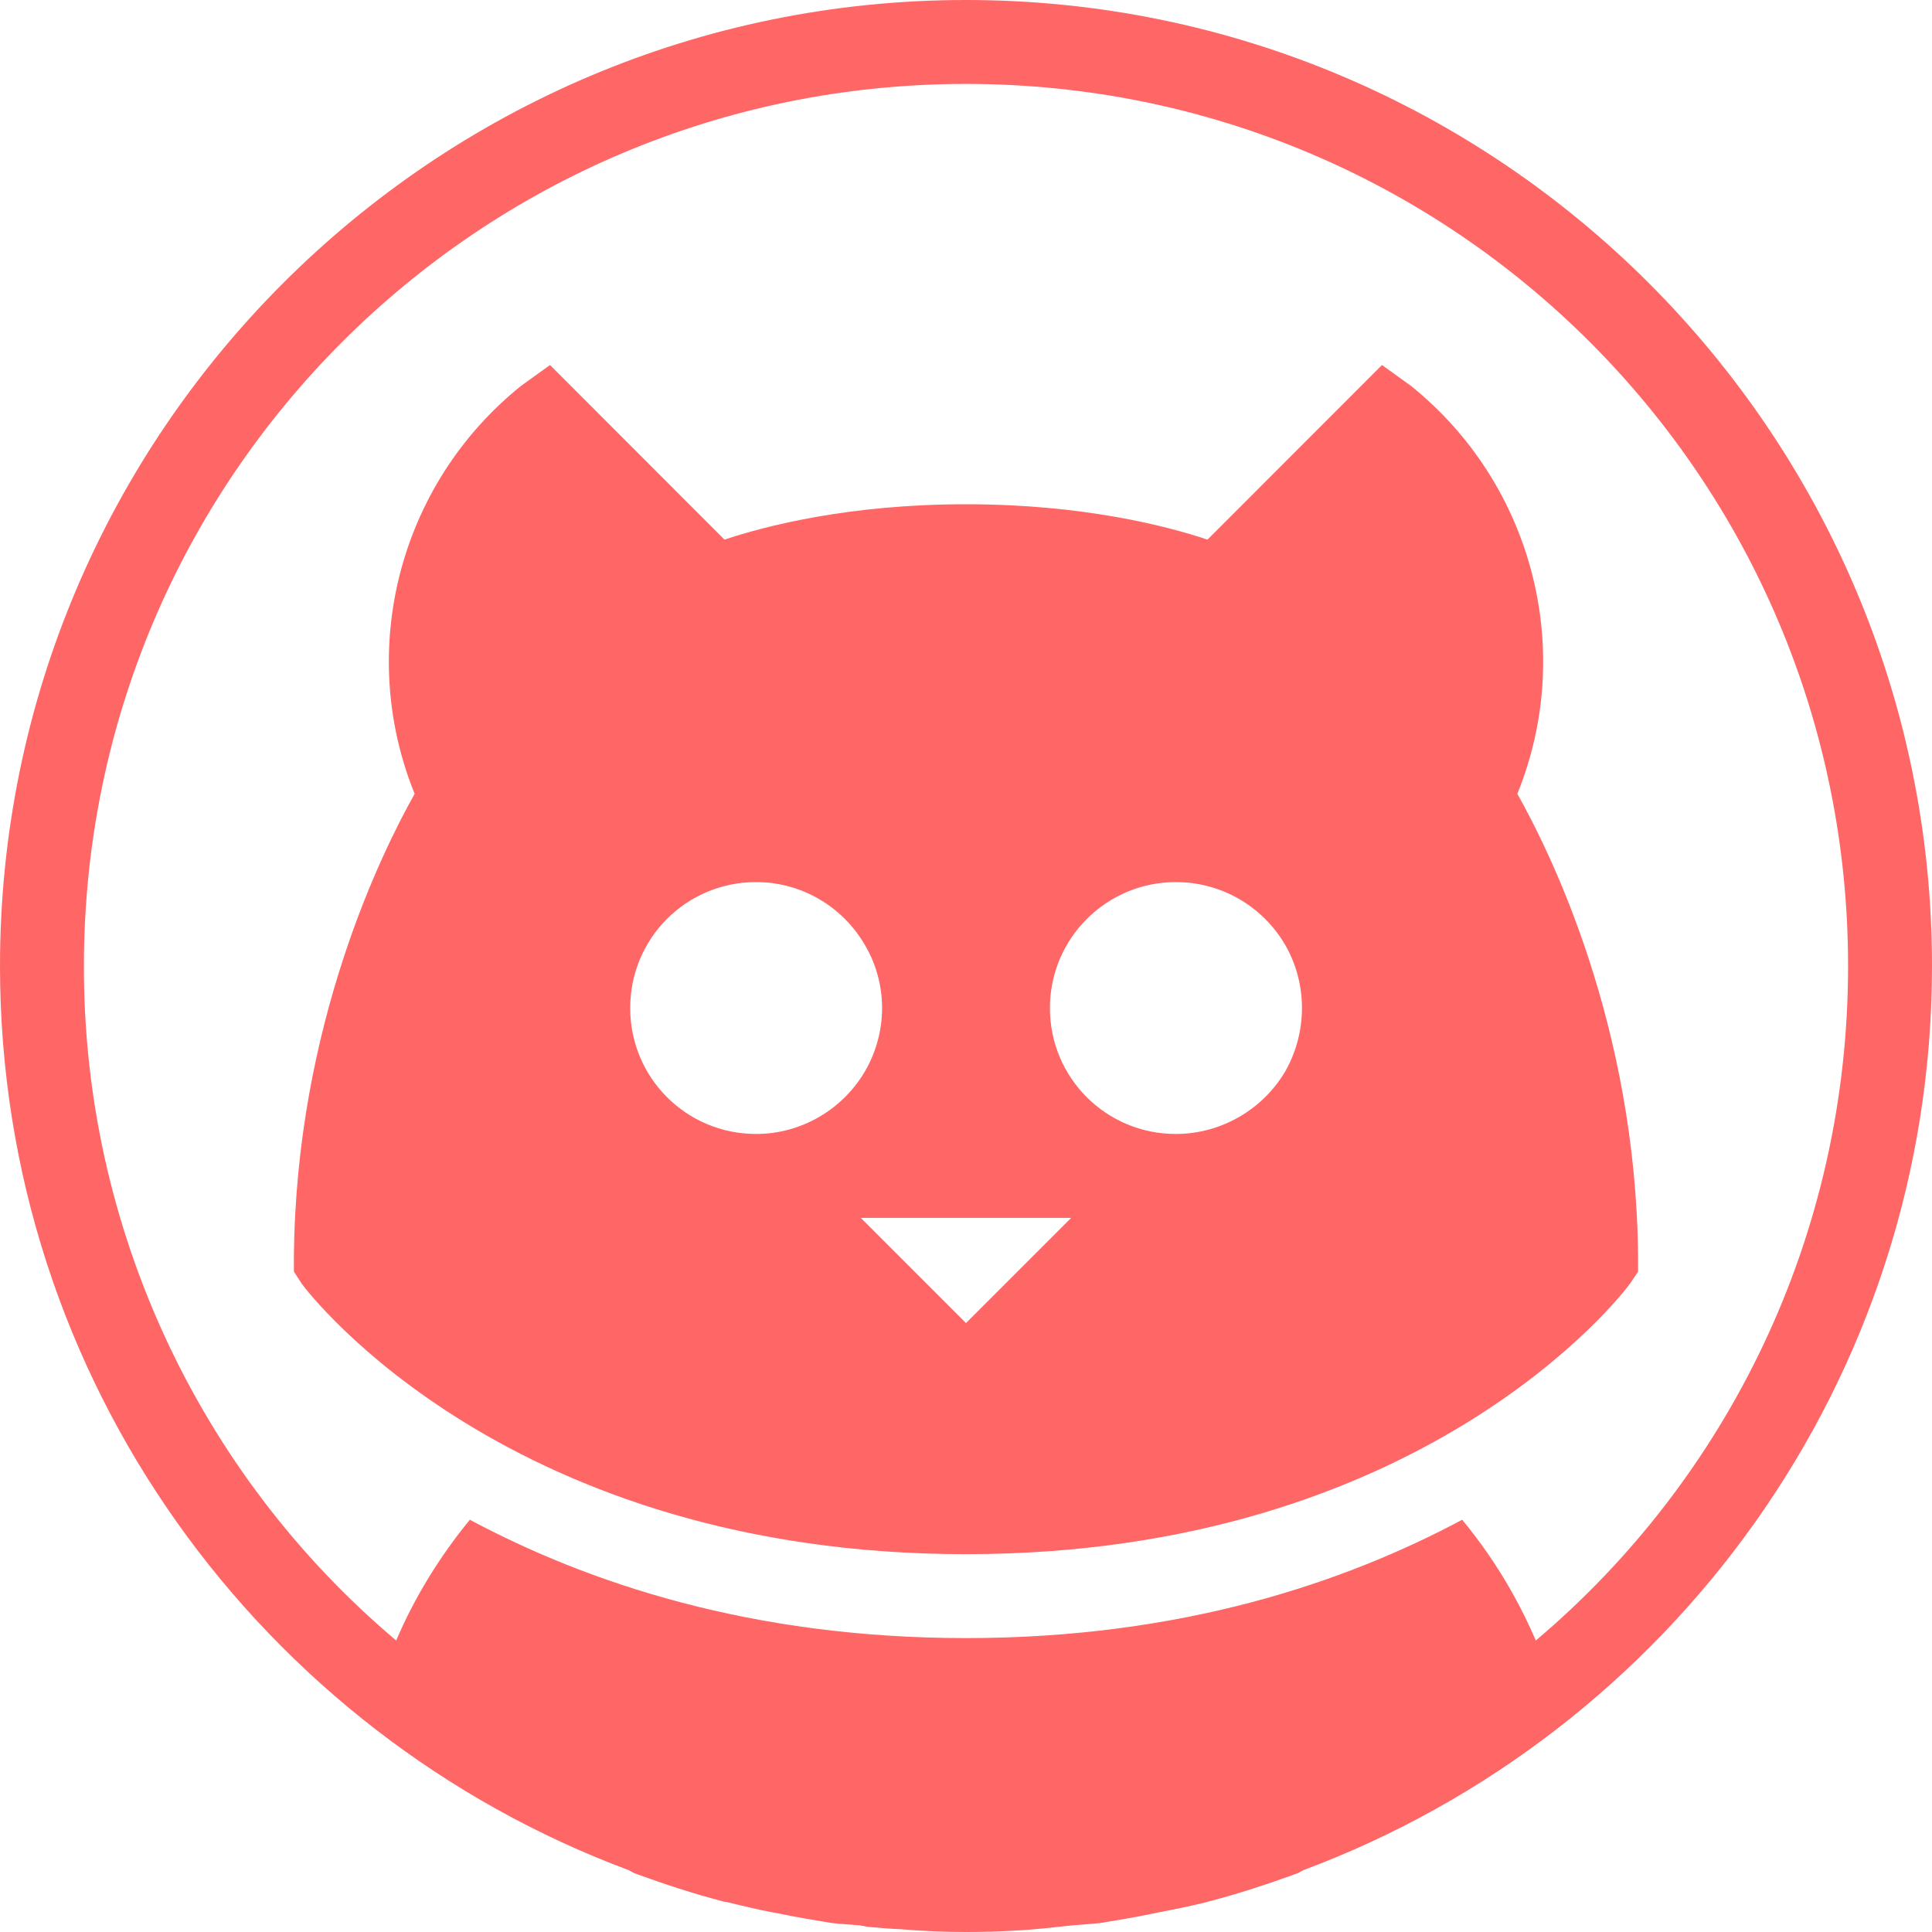 
<svg xmlns="http://www.w3.org/2000/svg" xmlns:xlink="http://www.w3.org/1999/xlink" width="16px" height="16px" viewBox="0 0 16 16" version="1.1">
<g id="surface1">
<path style=" stroke:none;fill-rule:nonzero;fill:#ff6666;fill-opacity:1;" d="M 8 0 C 3.586 0 0 3.586 0 8 C 0 11.43 2.168 14.355 5.207 15.488 C 5.223 15.496 5.234 15.504 5.25 15.512 C 5.496 15.602 5.746 15.684 6 15.75 C 6.004 15.75 6.008 15.75 6.012 15.75 C 6.137 15.781 6.266 15.812 6.391 15.836 C 6.414 15.84 6.434 15.844 6.457 15.848 C 6.602 15.879 6.746 15.902 6.891 15.926 C 6.965 15.934 7.043 15.938 7.121 15.945 C 7.141 15.949 7.164 15.953 7.184 15.957 C 7.277 15.965 7.363 15.973 7.457 15.977 C 7.637 15.992 7.816 16 8 16 C 8.137 16 8.277 15.996 8.414 15.988 C 8.574 15.98 8.727 15.961 8.879 15.945 C 8.957 15.938 9.035 15.934 9.109 15.926 C 9.254 15.902 9.398 15.879 9.543 15.848 C 9.703 15.816 9.852 15.789 10 15.75 C 10.254 15.684 10.504 15.602 10.75 15.512 C 10.766 15.504 10.777 15.496 10.793 15.488 C 13.832 14.355 16 11.43 16 8 C 16 3.586 12.414 0 8 0 Z M 8 0.695 C 12.039 0.695 15.305 3.961 15.305 8 C 15.305 10.238 14.305 12.246 12.719 13.586 C 12.605 13.32 12.414 12.953 12.109 12.586 C 11.137 13.105 9.785 13.566 8 13.566 C 6.215 13.566 4.863 13.105 3.891 12.586 C 3.641 12.891 3.434 13.227 3.281 13.586 C 1.637 12.199 0.691 10.152 0.695 8 C 0.695 3.961 3.961 0.695 8 0.695 Z M 4.555 3.023 L 4.316 3.195 C 3.309 4.004 2.949 5.379 3.434 6.574 C 3.168 7.047 2.449 8.488 2.434 10.414 L 2.434 10.531 L 2.5 10.633 C 2.566 10.723 4.219 12.871 8 12.871 C 11.781 12.871 13.434 10.723 13.5 10.629 L 13.566 10.531 L 13.566 10.414 C 13.551 8.488 12.832 7.047 12.566 6.574 C 13.051 5.379 12.691 4.004 11.684 3.195 L 11.445 3.023 L 10 4.469 C 9.66 4.355 8.965 4.176 8 4.176 C 7.035 4.176 6.34 4.355 6 4.469 Z M 6.262 7.305 C 6.633 7.305 6.977 7.504 7.164 7.828 C 7.352 8.148 7.352 8.547 7.164 8.871 C 6.977 9.191 6.633 9.391 6.262 9.391 C 5.684 9.391 5.219 8.926 5.219 8.348 C 5.219 7.77 5.684 7.305 6.262 7.305 Z M 9.738 7.305 C 10.113 7.305 10.457 7.504 10.645 7.828 C 10.828 8.148 10.828 8.547 10.645 8.871 C 10.457 9.191 10.109 9.391 9.738 9.391 C 9.16 9.391 8.695 8.926 8.695 8.348 C 8.695 7.77 9.164 7.305 9.738 7.305 Z M 7.129 10.086 L 8.871 10.086 L 8 10.957 Z M 7.129 10.086 "/>
</g>
</svg>
